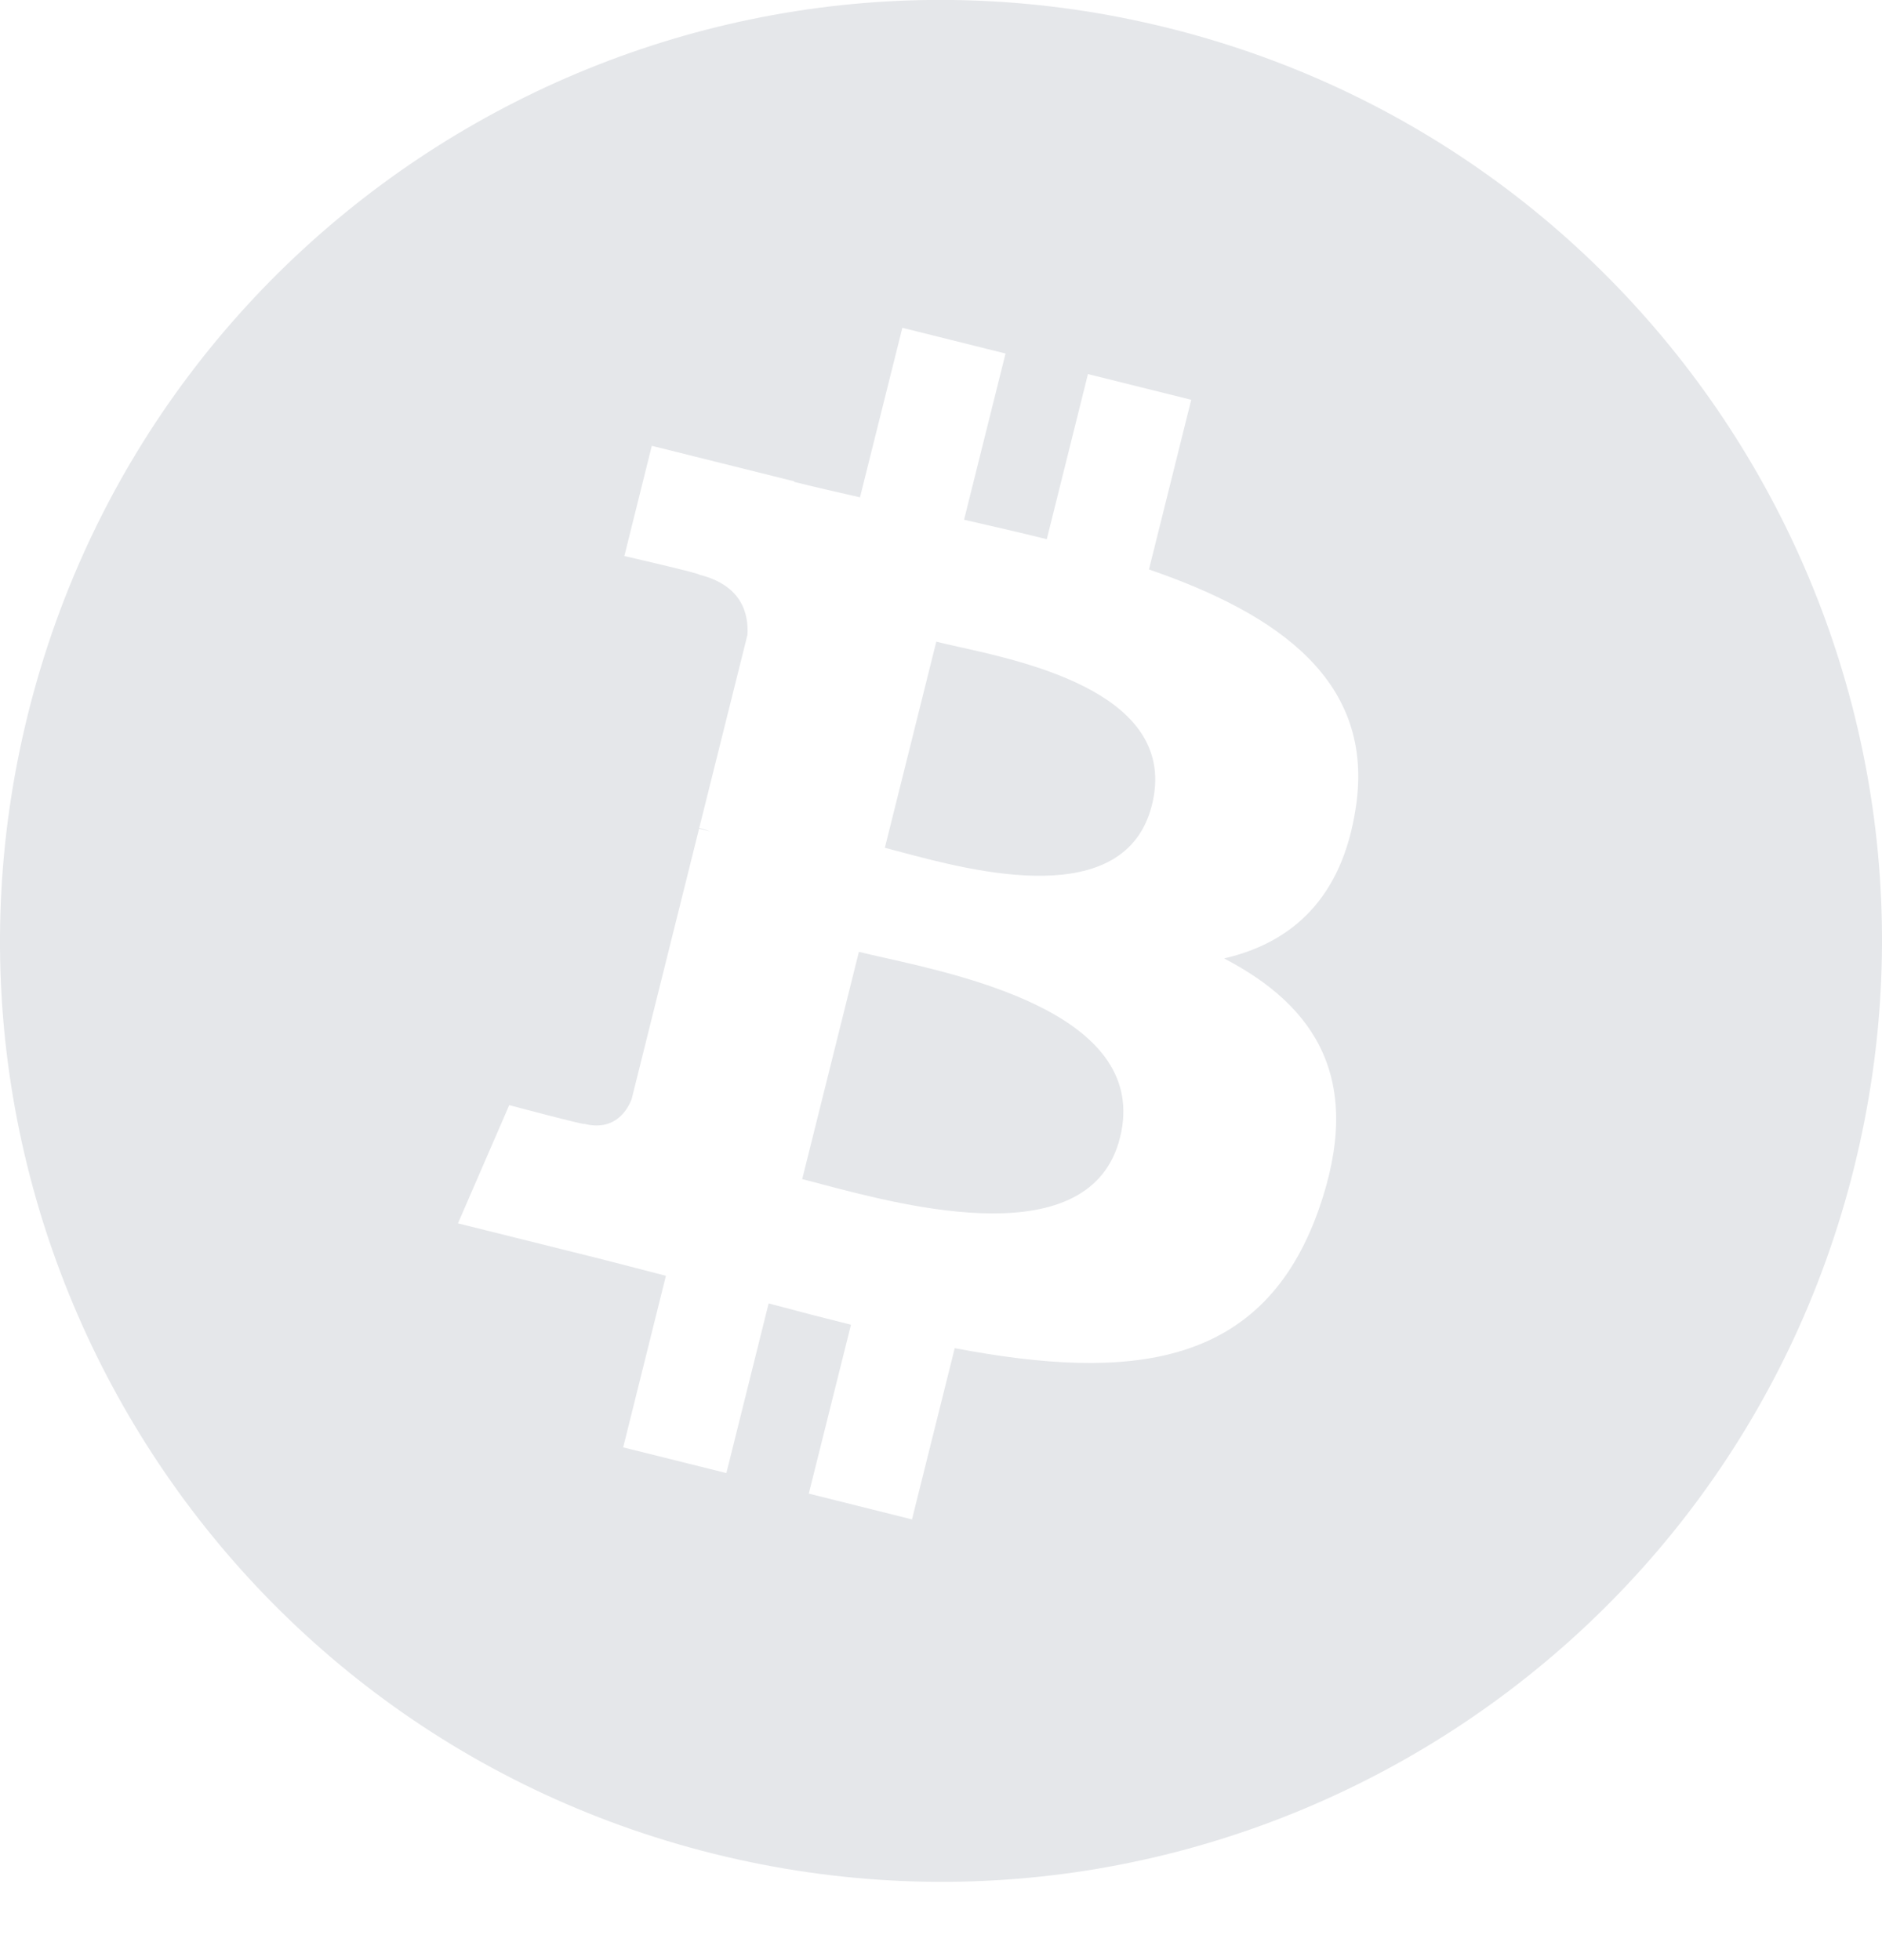 <svg width="24" height="25" viewBox="0 0 24 25" fill="none" xmlns="http://www.w3.org/2000/svg">
<path fill-rule="evenodd" clip-rule="evenodd" d="M9.096 23.642C15.526 25.246 22.038 21.333 23.641 14.904C25.244 8.474 21.331 1.961 14.902 0.358C8.473 -1.245 1.962 2.668 0.359 9.098C-1.244 15.527 2.669 22.04 9.096 23.642ZM14.652 7.263C16.314 7.835 17.53 8.694 17.291 10.291C17.119 11.46 16.47 12.026 15.61 12.224C16.791 12.839 17.393 13.782 16.82 15.418C16.109 17.448 14.421 17.62 12.175 17.195L11.63 19.379L10.314 19.05L10.852 16.896C10.51 16.811 10.162 16.721 9.802 16.624L9.263 18.788L7.947 18.46L8.492 16.272C8.369 16.241 8.246 16.209 8.121 16.176C7.934 16.127 7.745 16.078 7.553 16.03L5.84 15.603L6.494 14.095C6.494 14.095 7.464 14.354 7.451 14.334C7.824 14.427 7.989 14.184 8.054 14.022L8.915 10.569C8.948 10.577 8.979 10.585 9.01 10.593C9.025 10.597 9.04 10.6 9.054 10.604C9.002 10.583 8.954 10.569 8.917 10.56L9.532 8.096C9.548 7.816 9.452 7.463 8.918 7.33C8.939 7.316 7.962 7.092 7.962 7.092L8.312 5.686L10.128 6.139L10.127 6.146C10.4 6.214 10.681 6.278 10.967 6.343L11.507 4.181L12.823 4.509L12.294 6.629C12.648 6.71 13.003 6.791 13.349 6.877L13.874 4.771L15.191 5.099L14.652 7.263ZM10.487 15.106C11.561 15.389 13.909 16.01 14.283 14.509C14.665 12.976 12.388 12.465 11.277 12.215C11.152 12.187 11.043 12.163 10.953 12.14L10.23 15.039C10.304 15.057 10.39 15.08 10.487 15.106ZM11.5 10.87C12.396 11.109 14.35 11.631 14.69 10.267C15.038 8.872 13.139 8.452 12.211 8.247C12.107 8.224 12.015 8.203 11.94 8.184L11.284 10.813C11.346 10.829 11.419 10.848 11.5 10.87Z" fill="#E5E7EA"/>
</svg>
